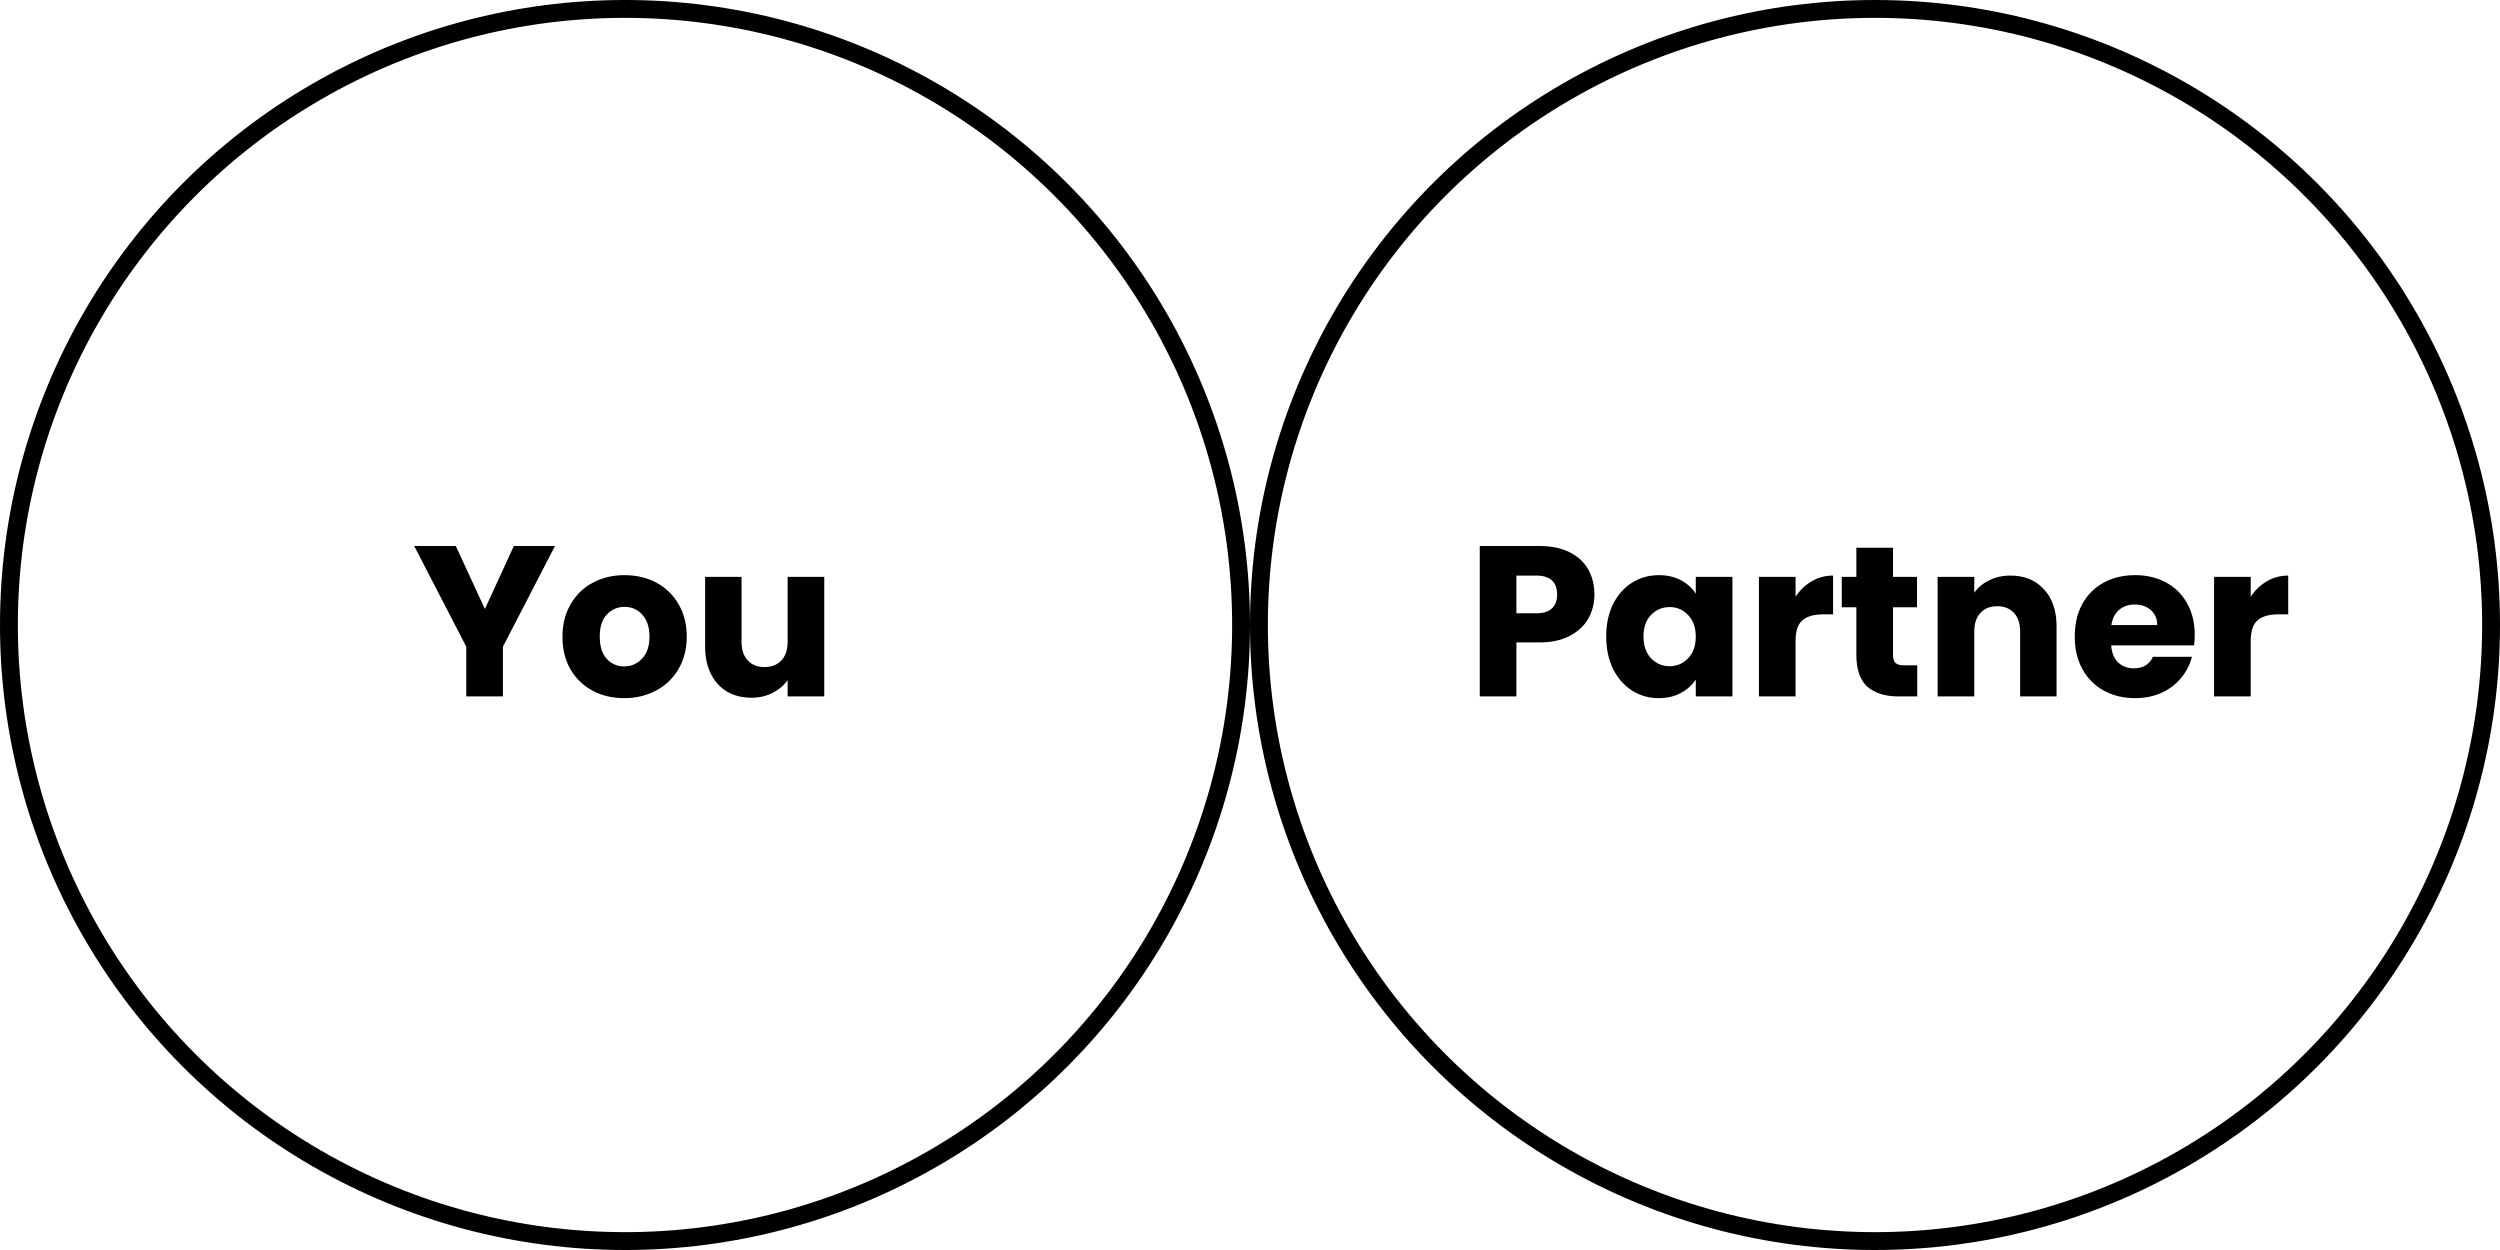 <svg width="280" height="140" viewBox="0 0 280 140" fill="none" xmlns="http://www.w3.org/2000/svg">
<circle cx="70" cy="70" r="69" stroke="black" stroke-width="2"/>
<path d="M62.159 61.152L56.327 72.432V78H52.223V72.432L46.391 61.152H51.047L54.311 68.208L57.551 61.152H62.159ZM69.908 78.192C68.596 78.192 67.412 77.912 66.356 77.352C65.316 76.792 64.492 75.992 63.884 74.952C63.292 73.912 62.996 72.696 62.996 71.304C62.996 69.928 63.3 68.72 63.908 67.68C64.516 66.624 65.348 65.816 66.404 65.256C67.46 64.696 68.644 64.416 69.956 64.416C71.268 64.416 72.452 64.696 73.508 65.256C74.564 65.816 75.396 66.624 76.004 67.68C76.612 68.72 76.916 69.928 76.916 71.304C76.916 72.68 76.604 73.896 75.98 74.952C75.372 75.992 74.532 76.792 73.46 77.352C72.404 77.912 71.22 78.192 69.908 78.192ZM69.908 74.64C70.692 74.64 71.356 74.352 71.9 73.776C72.46 73.2 72.74 72.376 72.74 71.304C72.74 70.232 72.468 69.408 71.924 68.832C71.396 68.256 70.74 67.968 69.956 67.968C69.156 67.968 68.492 68.256 67.964 68.832C67.436 69.392 67.172 70.216 67.172 71.304C67.172 72.376 67.428 73.2 67.94 73.776C68.468 74.352 69.124 74.64 69.908 74.64ZM92.317 64.608V78H88.213V76.176C87.797 76.768 87.23 77.248 86.51 77.616C85.805 77.968 85.022 78.144 84.157 78.144C83.133 78.144 82.23 77.92 81.445 77.472C80.662 77.008 80.053 76.344 79.621 75.48C79.189 74.616 78.974 73.6 78.974 72.432V64.608H83.053V71.88C83.053 72.776 83.285 73.472 83.749 73.968C84.213 74.464 84.838 74.712 85.621 74.712C86.421 74.712 87.053 74.464 87.517 73.968C87.981 73.472 88.213 72.776 88.213 71.88V64.608H92.317Z" fill="black"/>
<circle cx="210" cy="70" r="69" stroke="black" stroke-width="2"/>
<path d="M178.574 66.576C178.574 67.552 178.35 68.448 177.902 69.264C177.454 70.064 176.766 70.712 175.838 71.208C174.91 71.704 173.758 71.952 172.382 71.952H169.838V78H165.734V61.152H172.382C173.726 61.152 174.862 61.384 175.79 61.848C176.718 62.312 177.414 62.952 177.878 63.768C178.342 64.584 178.574 65.52 178.574 66.576ZM172.07 68.688C172.854 68.688 173.438 68.504 173.822 68.136C174.206 67.768 174.398 67.248 174.398 66.576C174.398 65.904 174.206 65.384 173.822 65.016C173.438 64.648 172.854 64.464 172.07 64.464H169.838V68.688H172.07ZM179.895 71.28C179.895 69.904 180.151 68.696 180.663 67.656C181.191 66.616 181.903 65.816 182.799 65.256C183.695 64.696 184.695 64.416 185.799 64.416C186.743 64.416 187.567 64.608 188.271 64.992C188.991 65.376 189.543 65.88 189.927 66.504V64.608H194.031V78H189.927V76.104C189.527 76.728 188.967 77.232 188.247 77.616C187.543 78 186.719 78.192 185.775 78.192C184.687 78.192 183.695 77.912 182.799 77.352C181.903 76.776 181.191 75.968 180.663 74.928C180.151 73.872 179.895 72.656 179.895 71.28ZM189.927 71.304C189.927 70.28 189.639 69.472 189.063 68.88C188.503 68.288 187.815 67.992 186.999 67.992C186.183 67.992 185.487 68.288 184.911 68.88C184.351 69.456 184.071 70.256 184.071 71.28C184.071 72.304 184.351 73.12 184.911 73.728C185.487 74.32 186.183 74.616 186.999 74.616C187.815 74.616 188.503 74.32 189.063 73.728C189.639 73.136 189.927 72.328 189.927 71.304ZM201.104 66.84C201.584 66.104 202.184 65.528 202.904 65.112C203.624 64.68 204.424 64.464 205.304 64.464V68.808H204.176C203.152 68.808 202.384 69.032 201.872 69.48C201.36 69.912 201.104 70.68 201.104 71.784V78H197V64.608H201.104V66.84ZM214.729 74.52V78H212.641C211.153 78 209.993 77.64 209.161 76.92C208.329 76.184 207.913 74.992 207.913 73.344V68.016H206.281V64.608H207.913V61.344H212.017V64.608H214.705V68.016H212.017V73.392C212.017 73.792 212.113 74.08 212.305 74.256C212.497 74.432 212.817 74.52 213.265 74.52H214.729ZM225.175 64.464C226.743 64.464 227.991 64.976 228.919 66C229.863 67.008 230.335 68.4 230.335 70.176V78H226.255V70.728C226.255 69.832 226.023 69.136 225.559 68.64C225.095 68.144 224.471 67.896 223.687 67.896C222.903 67.896 222.279 68.144 221.815 68.64C221.351 69.136 221.119 69.832 221.119 70.728V78H217.015V64.608H221.119V66.384C221.535 65.792 222.095 65.328 222.799 64.992C223.503 64.64 224.295 64.464 225.175 64.464ZM245.811 71.088C245.811 71.472 245.787 71.872 245.739 72.288H236.451C236.515 73.12 236.779 73.76 237.243 74.208C237.723 74.64 238.307 74.856 238.995 74.856C240.019 74.856 240.731 74.424 241.131 73.56H245.499C245.275 74.44 244.867 75.232 244.275 75.936C243.699 76.64 242.971 77.192 242.091 77.592C241.211 77.992 240.227 78.192 239.139 78.192C237.827 78.192 236.659 77.912 235.635 77.352C234.611 76.792 233.811 75.992 233.235 74.952C232.659 73.912 232.371 72.696 232.371 71.304C232.371 69.912 232.651 68.696 233.211 67.656C233.787 66.616 234.587 65.816 235.611 65.256C236.635 64.696 237.811 64.416 239.139 64.416C240.435 64.416 241.587 64.688 242.595 65.232C243.603 65.776 244.387 66.552 244.947 67.56C245.523 68.568 245.811 69.744 245.811 71.088ZM241.611 70.008C241.611 69.304 241.371 68.744 240.891 68.328C240.411 67.912 239.811 67.704 239.091 67.704C238.403 67.704 237.819 67.904 237.339 68.304C236.875 68.704 236.587 69.272 236.475 70.008H241.611ZM252.08 66.84C252.56 66.104 253.16 65.528 253.88 65.112C254.6 64.68 255.4 64.464 256.28 64.464V68.808H255.152C254.128 68.808 253.36 69.032 252.848 69.48C252.336 69.912 252.08 70.68 252.08 71.784V78H247.976V64.608H252.08V66.84Z" fill="black"/>
</svg>
